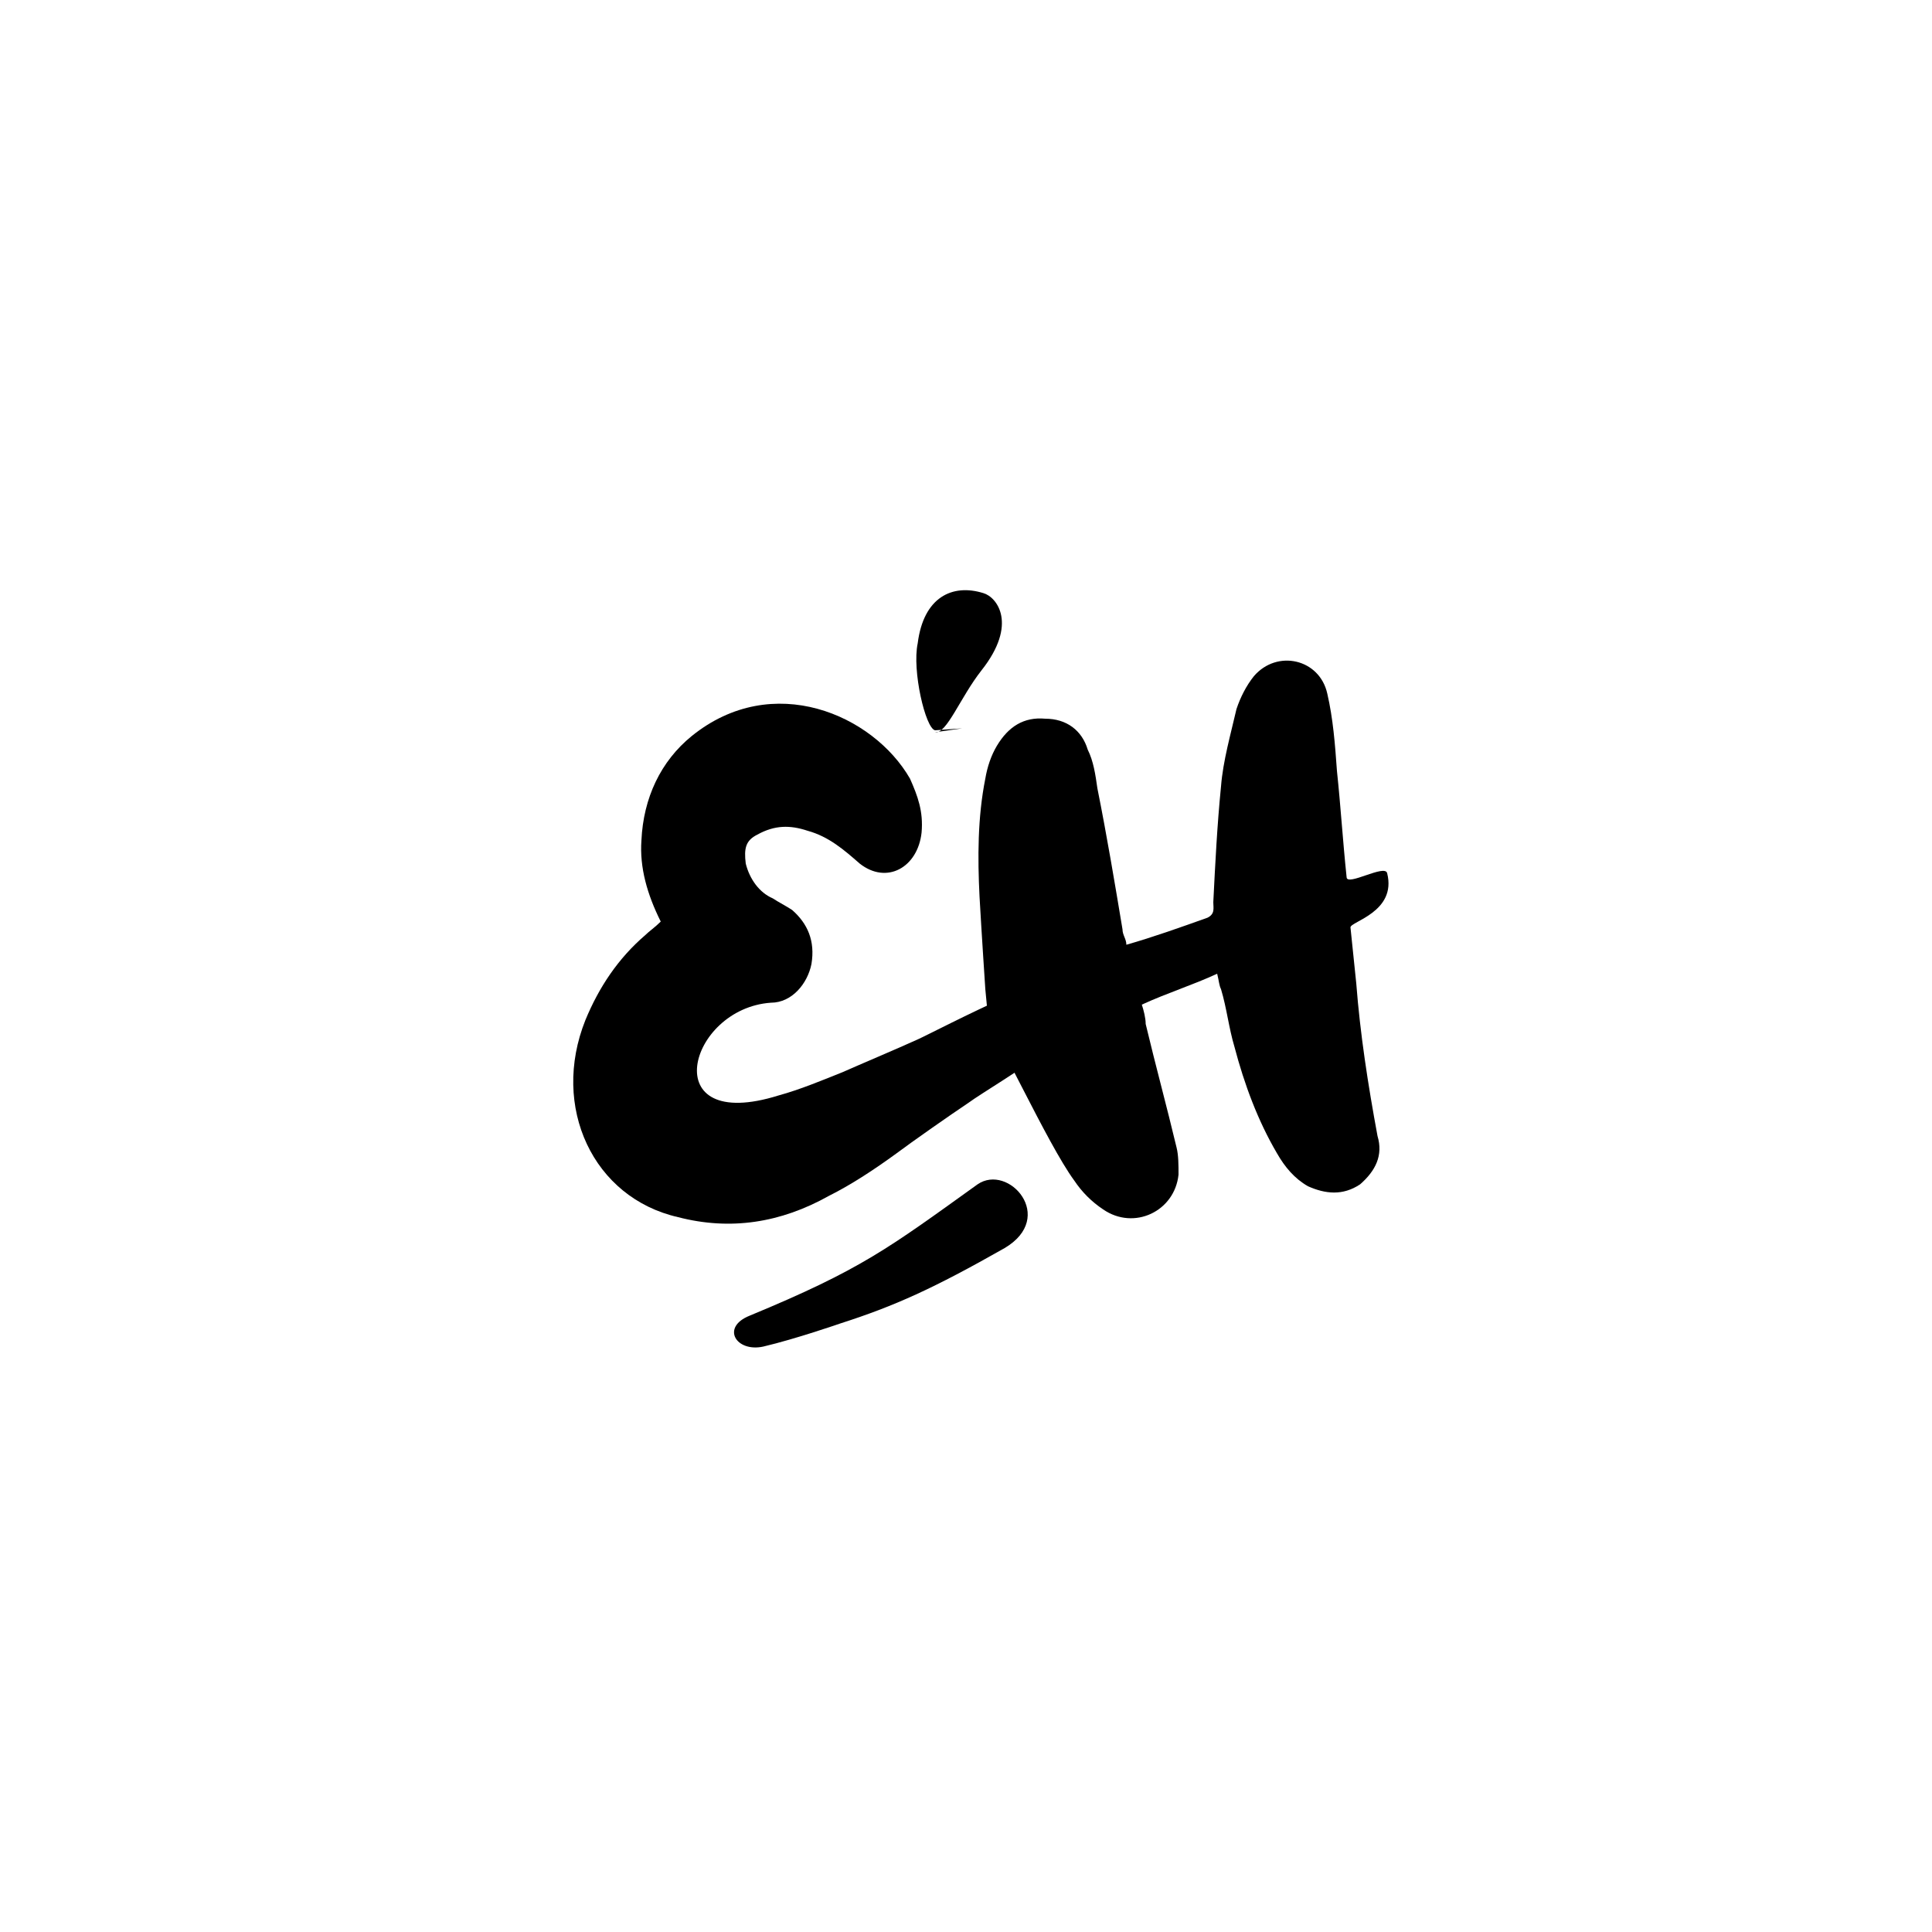 <?xml version="1.0" encoding="utf-8"?>
<!-- Generator: Adobe Illustrator 18.1.1, SVG Export Plug-In . SVG Version: 6.00 Build 0)  -->
<svg version="1.1" id="Layer_1" xmlns="http://www.w3.org/2000/svg" xmlns:xlink="http://www.w3.org/1999/xlink" x="0px" y="0px"
	 viewBox="0 0 100 100" enable-background="new 0 0 100 100" xml:space="preserve">
<path d="M33.2,43.5c0.1-2.2,1-4.1,2.6-5.4c4.2-3.4,9.4-1.1,11.3,2.2c0.4,0.9,0.7,1.7,0.6,2.8c-0.2,1.8-1.8,2.7-3.2,1.6
	c-0.8-0.7-1.6-1.4-2.7-1.7c-0.9-0.3-1.7-0.3-2.6,0.2c-0.6,0.3-0.7,0.7-0.6,1.5c0.2,0.8,0.7,1.5,1.4,1.8c0.3,0.2,0.7,0.4,1,0.6
	c0.8,0.7,1.2,1.6,1,2.8c-0.2,1-1,2-2.1,2c-4.3,0.3-6,6.8,0.4,4.8c1.1-0.3,2.3-0.8,3.3-1.2c0.9-0.4,2.8-1.2,3.9-1.7
	c0.9-0.4,8.6-4.5,9.4-3.5c1.5,2-5.3,5.7-6.8,6.8c-0.9,0.6-2.9,2-3.7,2.6c-1.1,0.8-2.3,1.6-3.5,2.2c-2.5,1.4-5.1,1.8-7.8,1.1
	c-4.4-1-6.6-5.7-4.8-10.2c0.7-1.7,1.7-3.2,3.1-4.4c0.2-0.2,0.5-0.4,0.8-0.7C33.5,46.3,33.1,44.9,33.2,43.5z"/>
<path d="M62.5,47.5c0.4-0.2,0.3-0.5,0.3-0.8c0.1-2,0.2-4,0.4-6c0.1-1.3,0.5-2.7,0.8-4c0.2-0.6,0.5-1.2,0.9-1.7
	c1.2-1.4,3.4-0.9,3.8,0.9c0.3,1.3,0.4,2.6,0.5,4c0.2,1.9,0.3,3.6,0.5,5.5c0,0.5,2-0.7,2.1-0.2c0.5,2-1.9,2.5-1.9,2.8
	c0.1,1,0.2,1.9,0.3,2.9c0.2,2.6,0.6,5.2,1.1,7.9c0.3,1-0.1,1.8-0.9,2.5c-0.9,0.6-1.8,0.5-2.7,0.1c-0.7-0.4-1.2-1-1.6-1.7
	c-1-1.7-1.7-3.6-2.2-5.5c-0.3-1-0.4-2-0.7-3c-0.1-0.2-0.1-0.4-0.2-0.8c-1.3,0.6-2.6,1-3.9,1.6c0.1,0.3,0.2,0.7,0.2,1
	c0.5,2.1,1.1,4.3,1.6,6.4c0.1,0.4,0.1,0.9,0.1,1.4c-0.2,1.9-2.3,2.9-3.9,1.8c-0.6-0.4-1.1-0.9-1.5-1.5c-1.4-1.9-4.1-7.9-4.4-7.8
	L51,51.2c0,0-0.2-3-0.3-4.8c-0.1-2-0.1-4.1,0.3-6.1c0.1-0.6,0.3-1.2,0.6-1.7c0.6-1,1.4-1.5,2.5-1.4c1.1,0,1.9,0.6,2.2,1.6
	c0.3,0.6,0.4,1.3,0.5,2c0.5,2.5,0.9,4.9,1.3,7.3c0,0.3,0.2,0.5,0.2,0.8C59.7,48.5,61.1,48,62.5,47.5z"/>
<path d="M49.8,37.7l-1.4,0.1c-0.5-0.1-1.2-3.1-0.9-4.5c0.3-2.4,1.8-3.1,3.4-2.6c0.7,0.2,1.8,1.6-0.1,4c-1.1,1.4-1.8,3.3-2.4,3.2"/>
<g>
	<path d="M43.5,68.5c2.8-0.9,4.8-1.8,8.5-3.9c2.7-1.6,0.2-4.4-1.4-3.3c-4.6,3.3-6,4.4-11.8,6.8c-1.5,0.6-0.7,1.9,0.7,1.6
		C41.2,69.3,43.5,68.5,43.5,68.5z"/>
</g>
</svg>
